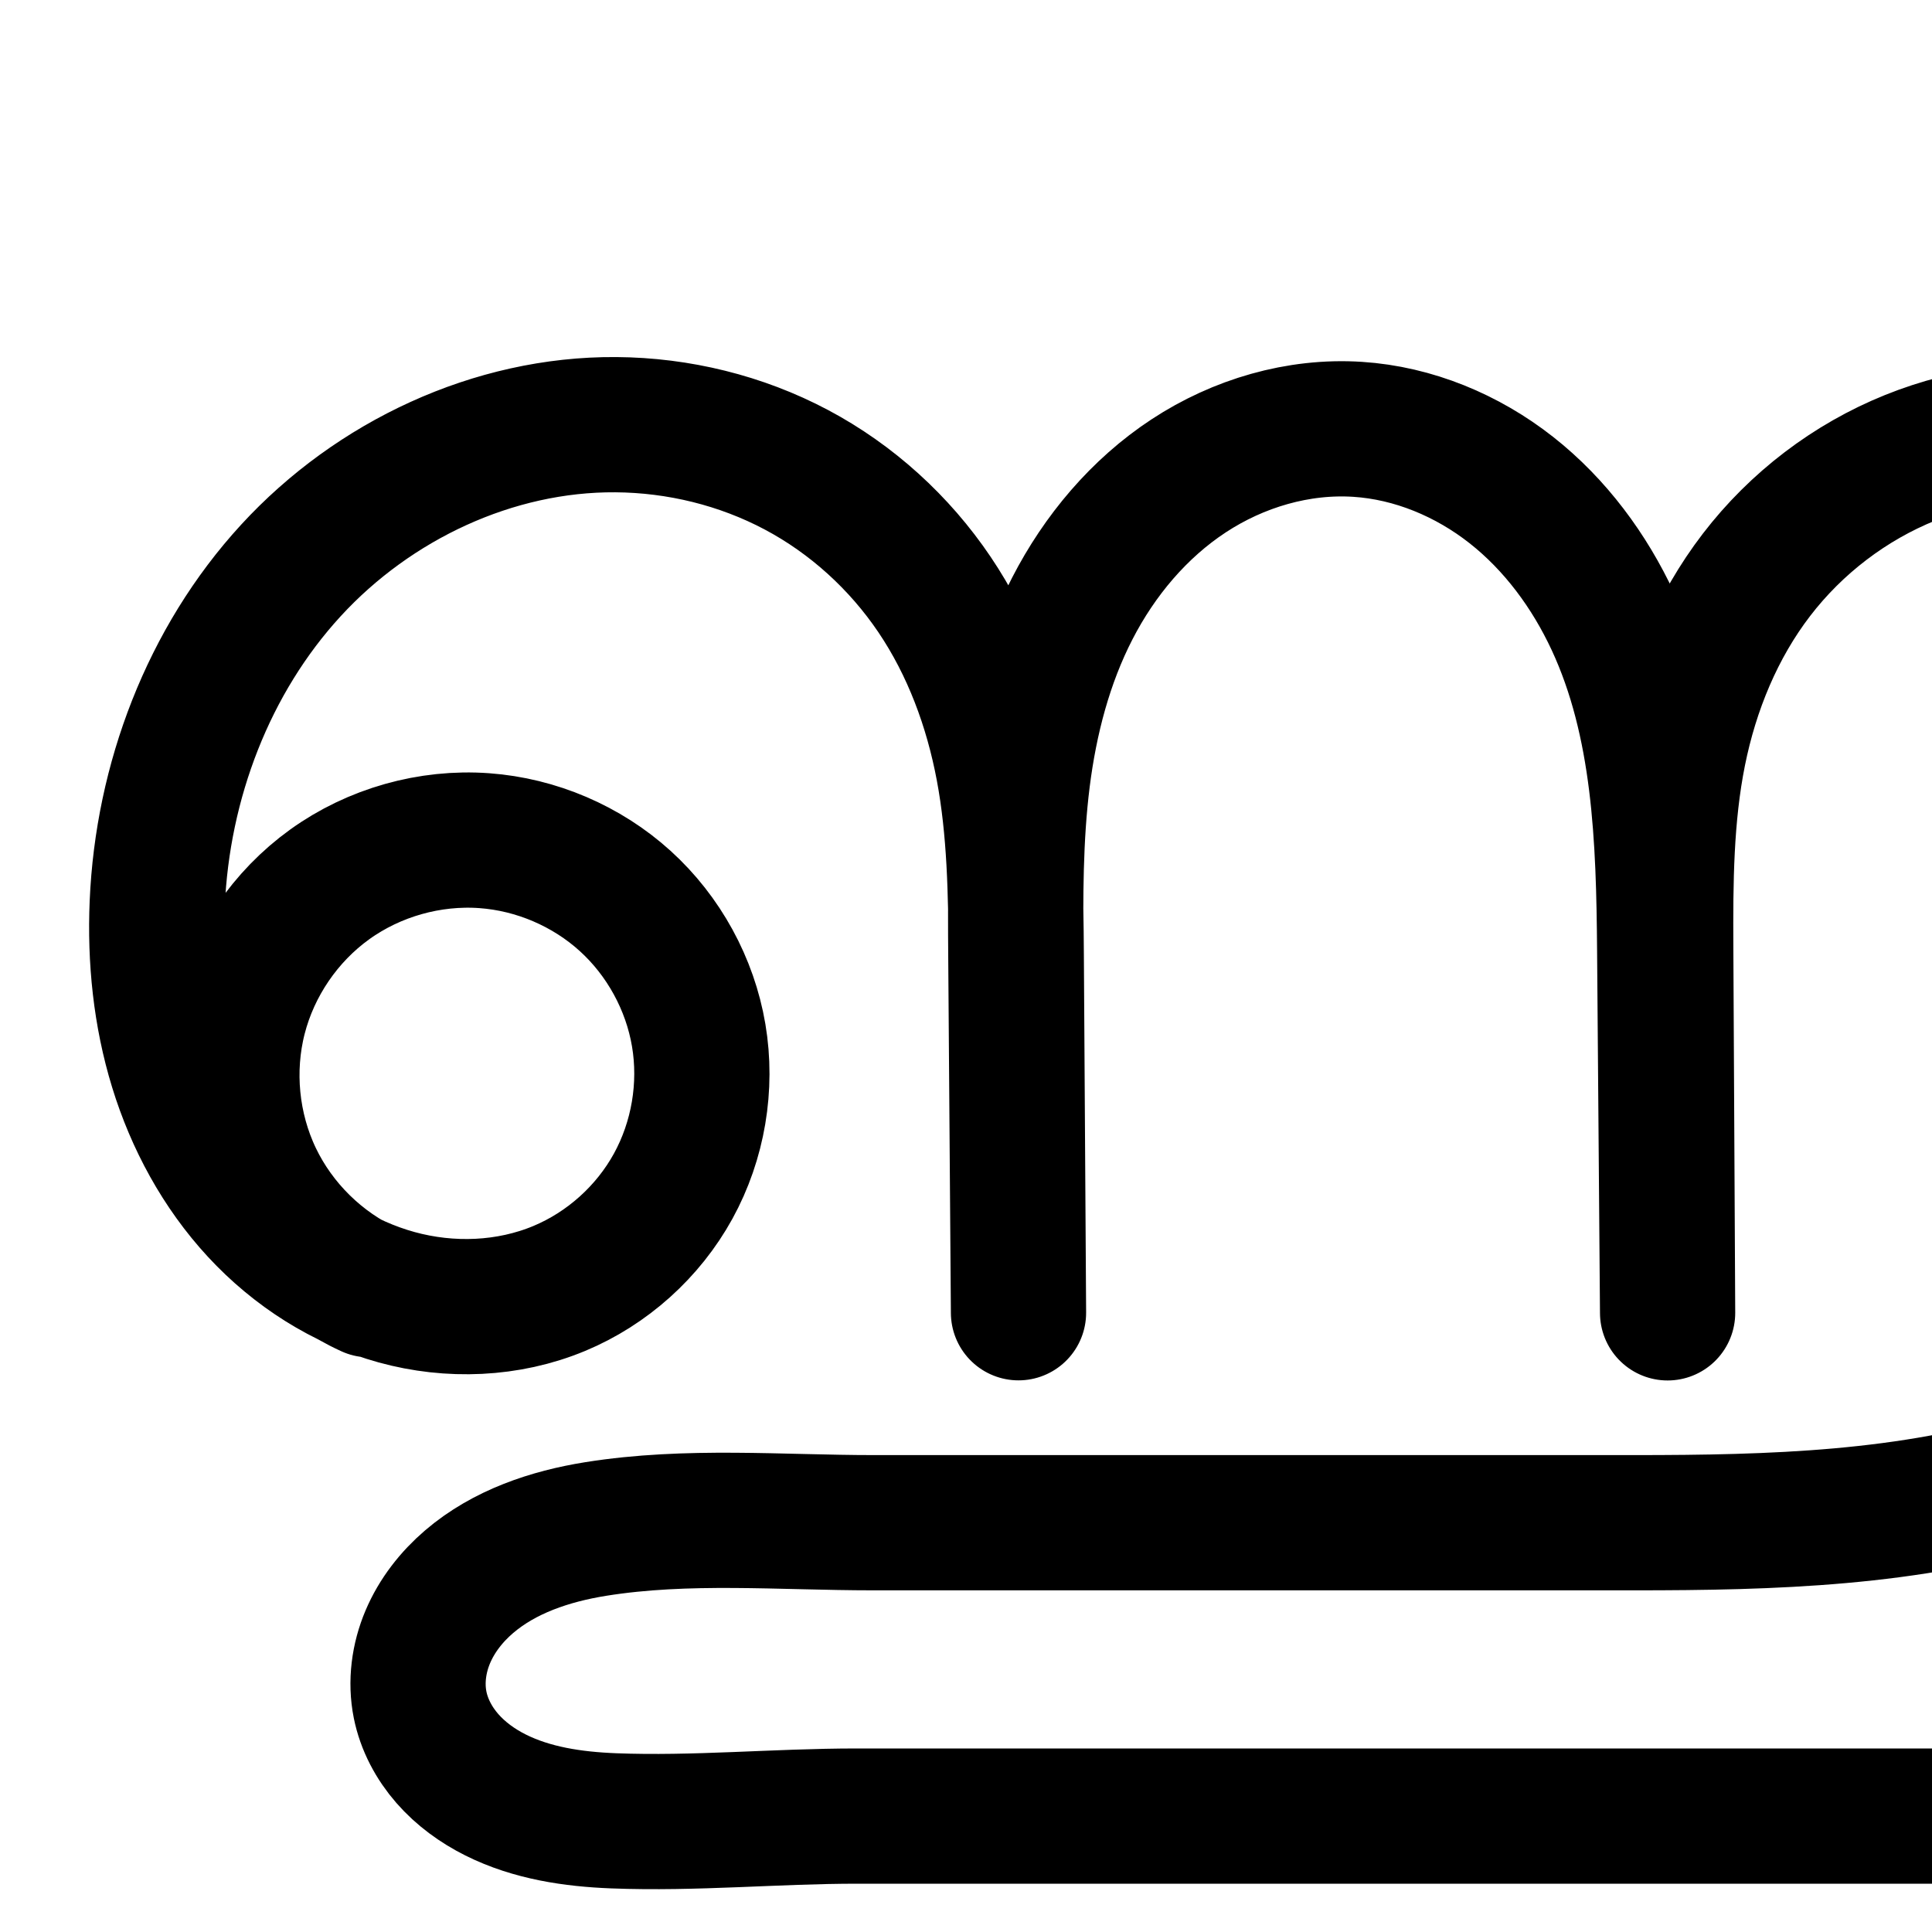 <?xml version="1.0" encoding="UTF-8" standalone="no"?>
<!-- Created with Inkscape (http://www.inkscape.org/) -->

<svg
   xmlns:dc="http://purl.org/dc/elements/1.1/"
   xmlns:cc="http://creativecommons.org/ns#"
   xmlns:rdf="http://www.w3.org/1999/02/22-rdf-syntax-ns#"
   xmlns:svg="http://www.w3.org/2000/svg"
   xmlns="http://www.w3.org/2000/svg"
   xmlns:sodipodi="http://sodipodi.sourceforge.net/DTD/sodipodi-0.dtd"
   xmlns:inkscape="http://www.inkscape.org/namespaces/inkscape"
   version="1.1"
   width="2000"
   height="2000"
   id="svg2992"
   inkscape:version="0.92.2 (5c3e80d, 2017-08-06)"
   sodipodi:docname="ള്ള-alt1.svg">
  <sodipodi:namedview
     pagecolor="#ffffff"
     bordercolor="#666666"
     borderopacity="1"
     objecttolerance="10"
     gridtolerance="10"
     guidetolerance="10"
     inkscape:pageopacity="0"
     inkscape:pageshadow="2"
     inkscape:window-width="1600"
     inkscape:window-height="841"
     id="namedview7"
     showgrid="true"
     inkscape:zoom="0.25"
     inkscape:cx="-4907.2073"
     inkscape:cy="-1085.7194"
     inkscape:window-x="1920"
     inkscape:window-y="0"
     inkscape:window-maximized="1"
     inkscape:current-layer="layer1"
     showguides="true"
     inkscape:guide-bbox="true">
    <inkscape:grid
       type="xygrid"
       id="grid2984" />
    <sodipodi:guide
       orientation="0,1"
       position="-2000,1600"
       id="guide2984" />
    <sodipodi:guide
       orientation="0,1"
       position="-2640,600"
       id="guide2986"
       inkscape:label=""
       inkscape:color="rgb(0,0,255)" />
  </sodipodi:namedview>
  <defs
     id="defs5498">
    <inkscape:path-effect
       effect="spiro"
       id="path-effect4143"
       is_visible="true" />
    <inkscape:path-effect
       effect="spiro"
       id="path-effect4372-5-9-5"
       is_visible="true" />
    <inkscape:path-effect
       effect="spiro"
       id="path-effect4372-5-9-5-9"
       is_visible="true" />
    <inkscape:path-effect
       effect="spiro"
       id="path-effect4143-4"
       is_visible="true" />
    <inkscape:path-effect
       effect="spiro"
       id="path-effect4372-5-9-5-9-8"
       is_visible="true" />
    <inkscape:path-effect
       effect="spiro"
       id="path-effect4372-5-9-5-9-0"
       is_visible="true" />
    <inkscape:path-effect
       effect="spiro"
       id="path-effect4372-5-9-5-9-4"
       is_visible="true" />
    <inkscape:path-effect
       effect="spiro"
       id="path-effect4372-5-9-5-9-2"
       is_visible="true" />
    <inkscape:path-effect
       effect="spiro"
       id="path-effect4372-5-9-5-9-9"
       is_visible="true" />
    <inkscape:path-effect
       effect="spiro"
       id="path-effect4372-5-9-5-9-9-8"
       is_visible="true" />
    <inkscape:path-effect
       effect="spiro"
       id="path-effect4372-5-9-5-9-1"
       is_visible="true" />
    <inkscape:path-effect
       effect="spiro"
       id="path-effect4372-5-9-5-9-90"
       is_visible="true" />
    <inkscape:path-effect
       effect="spiro"
       id="path-effect4372-5-9-5-9-90-9"
       is_visible="true" />
    <inkscape:path-effect
       effect="spiro"
       id="path-effect4372-5-9-5-9-17"
       is_visible="true" />
    <inkscape:path-effect
       effect="spiro"
       id="path-effect4372-5-9-5-9-17-9"
       is_visible="true" />
    <inkscape:path-effect
       effect="spiro"
       id="path-effect4372-5-9-5-9-90-2"
       is_visible="true" />
    <inkscape:path-effect
       effect="spiro"
       id="path-effect4372-5-9-5-9-90-2-0"
       is_visible="true" />
    <inkscape:path-effect
       effect="spiro"
       id="path-effect4372-5-9-5-9-3"
       is_visible="true" />
    <inkscape:path-effect
       effect="spiro"
       id="path-effect4372-5-9-5-9-06"
       is_visible="true" />
    <inkscape:path-effect
       effect="spiro"
       id="path-effect4372-5-9-5-9-95"
       is_visible="true" />
    <inkscape:path-effect
       effect="spiro"
       id="path-effect4372-5-9-5-9-17-2"
       is_visible="true" />
    <inkscape:path-effect
       effect="spiro"
       id="path-effect4372-5-9-5-9-17-7"
       is_visible="true" />
  </defs>
  <g
     transform="translate(0,1000)"
     id="layer1">
    <path
       style="fill:none;fill-rule:evenodd;stroke:#000000;stroke-width:140;stroke-linecap:round;stroke-linejoin:round;stroke-miterlimit:4;stroke-dasharray:none;stroke-opacity:1"
       d="M 382.491,335.178 C 331.001,311.677 288.208,269.644 263.789,218.583 239.369,167.522 233.511,107.826 247.537,52.992 c 14.027,-54.834 47.831,-104.384 93.77,-137.447 45.938,-33.063 103.659,-49.384 160.109,-45.274 53.687,3.909 105.876,26.218 145.749,62.38 39.873,36.163 67.164,85.958 76.12,139.037 8.955,53.079 -0.497,109.097 -26.442,156.261 -25.944,47.164 -68.221,85.154 -117.909,105.856 -52.832,22.012 -113.144,24.292 -168.324,9.097 C 355.428,327.707 305.464,295.515 266.609,253.491 227.753,211.467 199.828,159.863 183.021,105.152 166.214,50.441 160.34,-7.335 162.772,-64.518 c 5.374,-126.363 52.836,-251.85 138.403,-344.988 85.567,-93.138 209.74,-151.721 336.215,-150.87 64.887,0.437 129.738,16.254 187.051,46.68 57.313,30.425 106.699,75.415 142.989,129.207 36.29,53.792 59.263,115.922 71.214,179.701 11.951,63.778 12.972,129.033 13.381,193.92 l 2.329,369.811 -2.749,-368.538 c -0.459,-61.531 -0.707,-123.269 6.957,-184.323 7.665,-61.054 23.379,-121.554 51.53,-176.27 28.151,-54.716 68.992,-103.43 120.417,-137.221 51.425,-33.791 113.491,-52.121 174.896,-48.15 57.797,3.737 113.65,27.063 159.165,62.88 45.515,35.816 80.83,83.723 105.249,136.241 48.838,105.036 52.559,224.634 53.484,340.465 l 2.998,375.025 -1.94,-378.688 c -0.346,-67.479 0.072,-135.457 13.349,-201.618 13.278,-66.161 39.563,-130.209 80.643,-183.743 41.08,-53.535 96.583,-95.929 159.169,-121.158 62.587,-25.229 131.716,-33.344 198.706,-25.227 89.413,10.834 174.794,50.46 242.26,110.128 67.466,59.669 116.98,138.952 143.111,225.145 26.132,86.193 29.059,179.022 10.581,267.173 -18.477,88.151 -58.133,171.536 -113.092,242.891 -86.521,112.332 -210.836,193.138 -346.049,235.822 -135.213,42.683 -279.183,46.531 -420.973,46.531 h -788 c -95.897,0 -192.637,-8.656 -287.33,6.494 -47.346,7.575 -94.702,23.408 -131.126,54.591 -18.212,15.591 -33.389,34.975 -42.741,57.049 -9.352,22.075 -12.703,46.897 -7.973,70.4 4.143,20.589 14.368,39.742 28.187,55.558 13.818,15.816 31.148,28.376 49.93,37.774 37.563,18.797 80.197,25.093 122.169,26.729 C 719.124,888.173 803.102,880 887.109,880 H 2600"
       id="path4370-9-3-9-2"
       inkscape:path-effect="#path-effect4372-5-9-5-9"
       inkscape:original-d="m 382.49054,335.17767 c -13.1473,-385.84329 -40.89042,-471.68198 118.9249,-464.90689 156.51666,6.63525 215.9987,390.29252 77.5174,463.53475 -169.7427,89.7763 -411.95797,-206.34753 -416.161,-398.32336 -5.00799,-228.74319 246.21158,-509.24671 474.6175,-495.85781 229.06988,13.42782 407.21926,419.21048 414.63456,549.507093 l 2.3286,369.811127 -2.7491,-368.538287 c -18.6627,-448.531413 136.9897,-550.581093 353.7998,-545.964373 208.7087,4.44421 316.7829,455.86847 317.8985,539.585223 l 2.9975,375.024737 -1.9403,-378.687627 c 8.1189,-678.156793 238.2742,-623.844313 451.8679,-531.746253 211.8443,91.34377 411.4581,577.471435 282.8605,845.33729 -117.9127,245.60931 -447.7535,282.35272 -767.0221,282.35272 h -788 c -245.24295,0 -474.72513,25.54746 -469.16983,188.53435 C 440.45067,927.82725 809.014,880 887.1092,880 H 2600"
       inkscape:connector-curvature="0"
       sodipodi:nodetypes="caaaacccasccsasszsc" />
    <path
       style="fill:none;fill-rule:evenodd;stroke:#000000;stroke-width:70;stroke-linecap:round;stroke-linejoin:round;stroke-miterlimit:4;stroke-dasharray:none;stroke-opacity:1"
       d="m -5879.335,241.018 c -21.544,-45.222 -30.566,-96.331 -25.807,-146.196 4.759,-49.865 23.285,-98.345 52.994,-138.675 29.708,-40.33 70.516,-72.398 116.727,-91.728 46.211,-19.33 97.698,-25.867 147.274,-18.7 56.69,8.195 110.679,34.43 151.947,74.153 41.267,39.723 69.57,92.768 79.292,149.217 9.722,56.449 0.761,116.001 -25.41,166.953 -26.171,50.951 -69.444,92.981 -121.265,117.384 -57.66,27.152 -124.899,32.114 -186.744,16.719 -61.846,-15.395 -118.147,-50.587 -161.46,-97.34 -43.313,-46.753 -73.83,-104.746 -90.959,-166.134 -17.129,-61.388 -21.094,-126.102 -14.825,-189.526 12.928,-130.787 70.699,-257.423 164.098,-349.883 93.399,-92.46 222.257,-149.278 353.661,-151.606 68.34,-1.21 137.163,12.135 199.105,41.032 61.941,28.898 116.512,73.429 157.16,128.38 40.648,54.951 66.986,119.761 80.708,186.721 13.721,66.959 14.922,135.768 15.35,204.117 l 2.54,405.052 -2.999,-403.657 c -0.468,-62.92 -0.622,-126.08 7.844,-188.43 8.466,-62.35 25.67,-123.948 55.483,-179.359 29.813,-55.411 72.358,-104.353 124.946,-138.902 52.588,-34.55 115.128,-54.342 178.049,-54.061 62.141,0.278 123.739,20.118 175.636,54.296 51.898,34.179 94.014,82.351 123.814,136.881 29.8,54.53 47.399,115.155 56.543,176.62 9.143,61.465 9.942,123.828 10.437,185.967 l 3.27,410.762 -2.117,-414.774 c -0.3,-58.73 -0.291,-117.658 7.323,-175.893 7.614,-58.235 22.902,-115.796 49.114,-168.353 26.212,-52.557 63.386,-99.889 109.712,-135.988 46.326,-36.1 101.704,-60.761 159.752,-69.686 83.186,-12.789 170.212,7.315 241.913,51.388 71.701,44.073 128.163,111.236 163.641,187.557 35.478,76.32 50.412,161.469 47.872,245.594 -2.54,84.125 -22.229,167.267 -53.16,245.541 -58.12,147.079 -161.4,278.648 -299.606,355.52 -69.103,38.436 -145.412,63.162 -223.39,76.272 -77.978,13.11 -157.386,14.579 -236.455,15.298 l -1172.961,10.664 c -27.036,0.246 -54.192,0.624 -80.868,5.027 -26.676,4.403 -52.897,12.925 -75.848,27.217 -22.951,14.292 -42.427,34.4 -54.896,58.39 -12.469,23.99 -17.747,51.679 -14.823,78.558 2.924,26.879 13.975,52.708 30.783,73.886 16.809,21.177 39.169,37.661 63.733,48.958 C -5543.08,918.846 -5487.181,920 -5433.107,920 H -3480"
       id="path4370-9-3-9-2-2"
       inkscape:path-effect="#path-effect4372-5-9-5-9-17"
       inkscape:original-d="m -5879.3354,241.01846 c -14.3423,-422.61149 132.4641,-433.54772 291.1874,-395.29882 166.1775,40.04518 235.6321,427.48471 84.5635,507.70642 -185.1718,98.33134 -453.5774,-225.96104 -453.9885,-436.28084 -0.4707,-240.76909 278.4028,-516.18921 517.7585,-501.4885 238.9881,14.67814 444.2339,417.53722 452.3233,560.250192 l 2.5402,405.051588 -2.9989,-403.657455 c -20.3592,-491.273365 143.6842,-560.091645 366.3227,-560.751055 220.7222,-0.65374 365.2133,462.06963 366.4304,553.764015 l 3.2699,410.762025 -2.1167,-414.773962 c 8.8569,-742.780528 112.8519,-553.487598 325.9009,-549.919998 277.4958,4.64679 473.9219,462.49807 400.2654,730.08028 -77.9627,283.22607 1846.4951,423.39789 -759.4516,447.09054 l -1172.9608,10.66428 C -5539.8109,604.94016 -5615.0776,920 -5433.1071,920 H -3480"
       inkscape:connector-curvature="0"
       sodipodi:nodetypes="caaaacccasccaasssc" />
    <path
       style="color:#000000;font-style:normal;font-variant:normal;font-weight:normal;font-stretch:normal;font-size:medium;line-height:normal;font-family:sans-serif;font-variant-ligatures:normal;font-variant-position:normal;font-variant-caps:normal;font-variant-numeric:normal;font-variant-alternates:normal;font-feature-settings:normal;text-indent:0;text-align:start;text-decoration:none;text-decoration-line:none;text-decoration-style:solid;text-decoration-color:#000000;letter-spacing:normal;word-spacing:normal;text-transform:none;writing-mode:lr-tb;direction:ltr;text-orientation:mixed;dominant-baseline:auto;baseline-shift:baseline;text-anchor:start;white-space:normal;shape-padding:0;clip-rule:nonzero;display:inline;overflow:visible;visibility:visible;opacity:1;isolation:auto;mix-blend-mode:normal;color-interpolation:sRGB;color-interpolation-filters:linearRGB;solid-color:#000000;solid-opacity:1;vector-effect:none;fill:#000000;fill-opacity:1;fill-rule:evenodd;stroke:none;stroke-width:140;stroke-linecap:round;stroke-linejoin:round;stroke-miterlimit:4;stroke-dasharray:none;stroke-dashoffset:0;stroke-opacity:1;color-rendering:auto;image-rendering:auto;shape-rendering:auto;text-rendering:auto;enable-background:accumulate"
       d="m 751.561,1170.576 c -264.06,-4.619 -493.543,215.343 -534.378,470.277 -44.381,207.806 31.791,459.151 236.487,552.395 154.062,75.08 363.171,8.221 429.844,-154.067 81.868,-169.116 -28.16,-391.369 -211.886,-429.686 -118.36,-30.219 -251.79,16.877 -324.298,115.455 8.042,-211.961 182.978,-416.705 403.289,-414.379 180.621,-4.949 326.58,156.538 337.911,330.525 13.597,177.256 3.788,355.733 11.203,533.194 11.661,71.204 124.889,71.256 136.615,0.062 5.912,-185.925 -8.518,-372.865 5.369,-558.601 10.217,-143.66 112.537,-308.175 272.871,-300.506 157.912,13.477 239.471,182.446 246.129,324.322 12.274,177.939 3.918,356.841 10.958,534.868 11.65,71.206 124.877,71.276 136.615,0.084 6.481,-186.148 -9.289,-373.491 7.916,-559.27 15.524,-169.523 170.62,-315.693 344.328,-298.084 221.432,10.711 385.929,233.314 366.422,447.373 -13.071,271.778 -256.601,483.921 -515.803,522.545 -219.168,33.665 -441.789,15.514 -662.632,20.171 -223.355,1.459 -446.85,-2.495 -670.05,0.387 -133.397,1.126 -294.526,78.906 -301.904,228.423 -6.617,139.956 144.046,224.656 269.588,219.734 363.264,-8.194 726.822,-3.752 1090.241,-4.85 297.054,-0.798 594.292,1.597 891.231,-1.199 71.564,-9.199 75.519,-122.358 4.772,-136.531 -250.075,-5.29 -500.963,-0.761 -751.351,-2.27 -409.812,1.572 -819.779,-4.112 -1229.442,4.955 -102.833,24.062 -198.379,-108.959 -64.805,-148.577 142.694,-41.302 293.372,-13.757 439.953,-20.07 290.159,-2.222 580.537,5.137 870.521,-5.19 282.487,-10.734 572.817,-154.359 700.943,-415.697 133.208,-248.292 72.195,-592.561 -165.5,-755.347 -192.265,-144.562 -495.175,-122.877 -646.869,70.565 -36.251,74.101 -54.87,55.735 -87.521,-8.672 -100.096,-146.962 -312.61,-206.369 -468.232,-112.585 -75.509,41.813 -135.212,109.383 -172.56,186.751 -80.389,-144.594 -240.76,-237.243 -405.977,-236.506 z m -156.484,570.066 c 132.527,-8.283 225.393,159.073 146.766,266.604 -72.106,118.984 -280.813,93.357 -311.628,-46.064 -32.682,-106.32 53.885,-221.454 164.862,-220.539 z"
       id="path4370-9-3-9-2-0"
       inkscape:connector-curvature="0" />
    <path
       style="color:#000000;font-style:normal;font-variant:normal;font-weight:normal;font-stretch:normal;font-size:medium;line-height:normal;font-family:sans-serif;font-variant-ligatures:normal;font-variant-position:normal;font-variant-caps:normal;font-variant-numeric:normal;font-variant-alternates:normal;font-feature-settings:normal;text-indent:0;text-align:start;text-decoration:none;text-decoration-line:none;text-decoration-style:solid;text-decoration-color:#000000;letter-spacing:normal;word-spacing:normal;text-transform:none;writing-mode:lr-tb;direction:ltr;text-orientation:mixed;dominant-baseline:auto;baseline-shift:baseline;text-anchor:start;white-space:normal;shape-padding:0;clip-rule:nonzero;display:inline;overflow:visible;visibility:visible;opacity:1;isolation:auto;mix-blend-mode:normal;color-interpolation:sRGB;color-interpolation-filters:linearRGB;solid-color:#000000;solid-opacity:1;vector-effect:none;fill:#000000;fill-opacity:1;fill-rule:evenodd;stroke:none;stroke-width:70;stroke-linecap:round;stroke-linejoin:round;stroke-miterlimit:4;stroke-dasharray:none;stroke-dashoffset:0;stroke-opacity:1;color-rendering:auto;image-rendering:auto;shape-rendering:auto;text-rendering:auto;enable-background:accumulate"
       d="m -4136.465,1276.615 c -17.357,0.173 -34.747,1.556 -52.045,4.215 -64.316,9.888 -125.05,37.01 -175.947,76.672 -50.865,39.637 -91.155,91.101 -119.52,147.975 -10.764,21.583 -19.75,43.824 -27.219,66.459 -9.369,-28.089 -20.913,-55.595 -35.316,-81.951 -32.295,-59.096 -78.028,-111.623 -135.277,-149.326 -57.326,-37.754 -125.244,-59.755 -194.73,-60.066 -70.365,-0.315 -139.32,21.635 -197.424,59.809 -58.025,38.122 -104.229,91.497 -136.551,151.57 -15.357,28.541 -27.429,58.39 -36.918,88.879 -15.529,-41.575 -36.293,-81.385 -63.049,-117.555 -44.178,-59.723 -103.212,-107.891 -170.5,-139.283 -67.202,-31.352 -141.211,-45.607 -214.522,-44.309 -141.083,2.499 -277.923,62.986 -377.666,161.727 -99.626,98.625 -160.59,232.571 -174.305,371.314 -6.641,67.181 -2.521,136.201 15.943,202.375 13.611,48.78 35.133,95.714 64.479,137.584 0.37,0.795 0.671,1.618 1.049,2.41 a 35.004,35.004 0 0 0 10.607,13.225 c 7.251,9.371 14.765,18.556 22.861,27.295 47.639,51.422 109.536,90.305 178.682,107.518 69.326,17.258 144.448,11.903 210.109,-19.018 59.04,-27.802 107.728,-75.116 137.488,-133.057 29.751,-57.922 39.799,-124.833 28.768,-188.885 -11.028,-64.031 -42.789,-123.517 -89.512,-168.492 -46.709,-44.961 -107.167,-74.32 -171.211,-83.578 -55.955,-8.089 -113.629,-0.766 -165.787,21.051 -52.157,21.817 -97.869,57.74 -131.4,103.26 -18.369,24.936 -32.746,52.564 -43.017,81.654 -2.824,-31.898 -2.578,-64.277 0.604,-96.457 12.142,-122.83 66.719,-242.155 153.891,-328.451 87.056,-86.181 207.932,-139.328 329.656,-141.484 63.37,-1.123 127.006,11.312 183.688,37.756 56.594,26.403 106.702,67.297 143.82,117.475 37.122,50.184 61.714,110.252 74.559,172.934 9.859,48.113 12.924,98.459 14.023,150.018 -0.057,16.346 0.036,32.599 0.156,48.728 l 2.998,403.615 v 0.041 a 35.004,35.004 0 0 0 70,-0.479 v -0.041 l -0,-0.223 -2.539,-404.789 c -0.098,-15.599 -0.269,-31.361 -0.582,-47.191 0.199,-45.968 1.699,-91.083 7.65,-134.916 8.029,-59.131 24.276,-116.655 51.623,-167.482 a 35.004,35.004 0 0 0 0,-0 c 27.305,-50.748 66.191,-95.255 113.342,-126.232 47.072,-30.926 103.198,-48.561 158.676,-48.312 54.795,0.245 110.072,17.924 156.541,48.527 46.546,30.654 85.047,74.47 112.352,124.434 27.346,50.039 43.962,106.674 52.637,164.986 8.68,58.35 9.565,119.07 10.059,181.096 l 3.269,410.662 v 0.1 a 35.004,35.004 0 0 0 69.998,-0.457 v -0.1 l -0,-0.178 -2.115,-414.498 c -0.299,-58.607 -0.192,-115.948 7.029,-171.176 7.218,-55.203 21.646,-108.983 45.729,-157.269 24.059,-48.239 58.118,-91.44 99.904,-124.002 41.755,-32.538 91.778,-54.738 143.559,-62.699 74.118,-11.395 153.283,6.668 218.266,46.611 65.17,40.059 117.427,101.928 150.23,172.494 32.866,70.701 47.021,150.507 44.627,229.783 -2.397,79.367 -21.043,158.618 -50.727,233.734 -55.534,140.534 -154.215,265.57 -284.068,337.797 -65.11,36.215 -137.617,59.807 -212.182,72.344 -74.569,12.537 -152.119,14.098 -230.969,14.815 l -1172.961,10.664 c -27.149,0.247 -56.126,0.52 -86.25,5.492 -30.201,4.984 -60.846,14.725 -88.65,32.039 -27.914,17.382 -51.795,41.838 -67.451,71.961 h 0 c -15.687,30.182 -22.256,64.534 -18.562,98.484 3.689,33.907 17.383,65.678 38.164,91.859 20.707,26.089 47.543,45.668 76.523,58.996 57.873,26.616 119.152,26.949 173.725,26.949 h 1953.107 a 35.004,35.004 0 1 0 0,-70 h -1953.107 c -53.577,0 -104.094,-1.973 -144.477,-20.545 -20.147,-9.266 -38.033,-22.654 -50.943,-38.92 -12.837,-16.173 -21.243,-36.06 -23.402,-55.91 -2.155,-19.807 1.833,-40.834 11.084,-58.633 9.281,-17.858 24.351,-33.619 42.34,-44.82 18.098,-11.269 39.895,-18.574 63.047,-22.395 23.229,-3.834 48.563,-4.316 75.486,-4.561 l 1172.961,-10.664 c 79.29,-0.721 160.553,-2.098 241.941,-15.781 81.392,-13.684 161.504,-39.544 234.6,-80.201 146.558,-81.518 254.438,-219.62 315.144,-373.244 32.179,-81.431 52.91,-168.464 55.594,-257.348 2.687,-88.974 -13.027,-179.465 -51.117,-261.404 -38.153,-82.075 -98.821,-154.533 -177.053,-202.621 -63.716,-39.165 -138.3,-61.127 -213.514,-60.379 z m -1744.42,500.338 c 10.95,0.076 21.881,0.886 32.68,2.447 49.337,7.132 96.856,30.245 132.682,64.731 35.812,34.472 60.657,81.076 69.072,129.941 8.412,48.846 0.539,101.039 -22.051,145.019 -22.581,43.962 -60.441,80.707 -105.043,101.711 -49.658,23.384 -109.014,27.953 -163.379,14.42 -54.545,-13.578 -105.251,-45.078 -144.238,-87.162 -8.866,-9.57 -17.086,-19.767 -24.805,-30.371 -16.385,-37.615 -23.277,-79.697 -19.383,-120.5 4.146,-43.448 20.446,-86.101 46.332,-121.242 25.886,-35.141 61.788,-63.355 102.053,-80.197 30.199,-12.632 63.229,-19.024 96.08,-18.797 z"
       id="path4370-9-3-9-2-2-3"
       inkscape:connector-curvature="0" />
  </g>
</svg>
